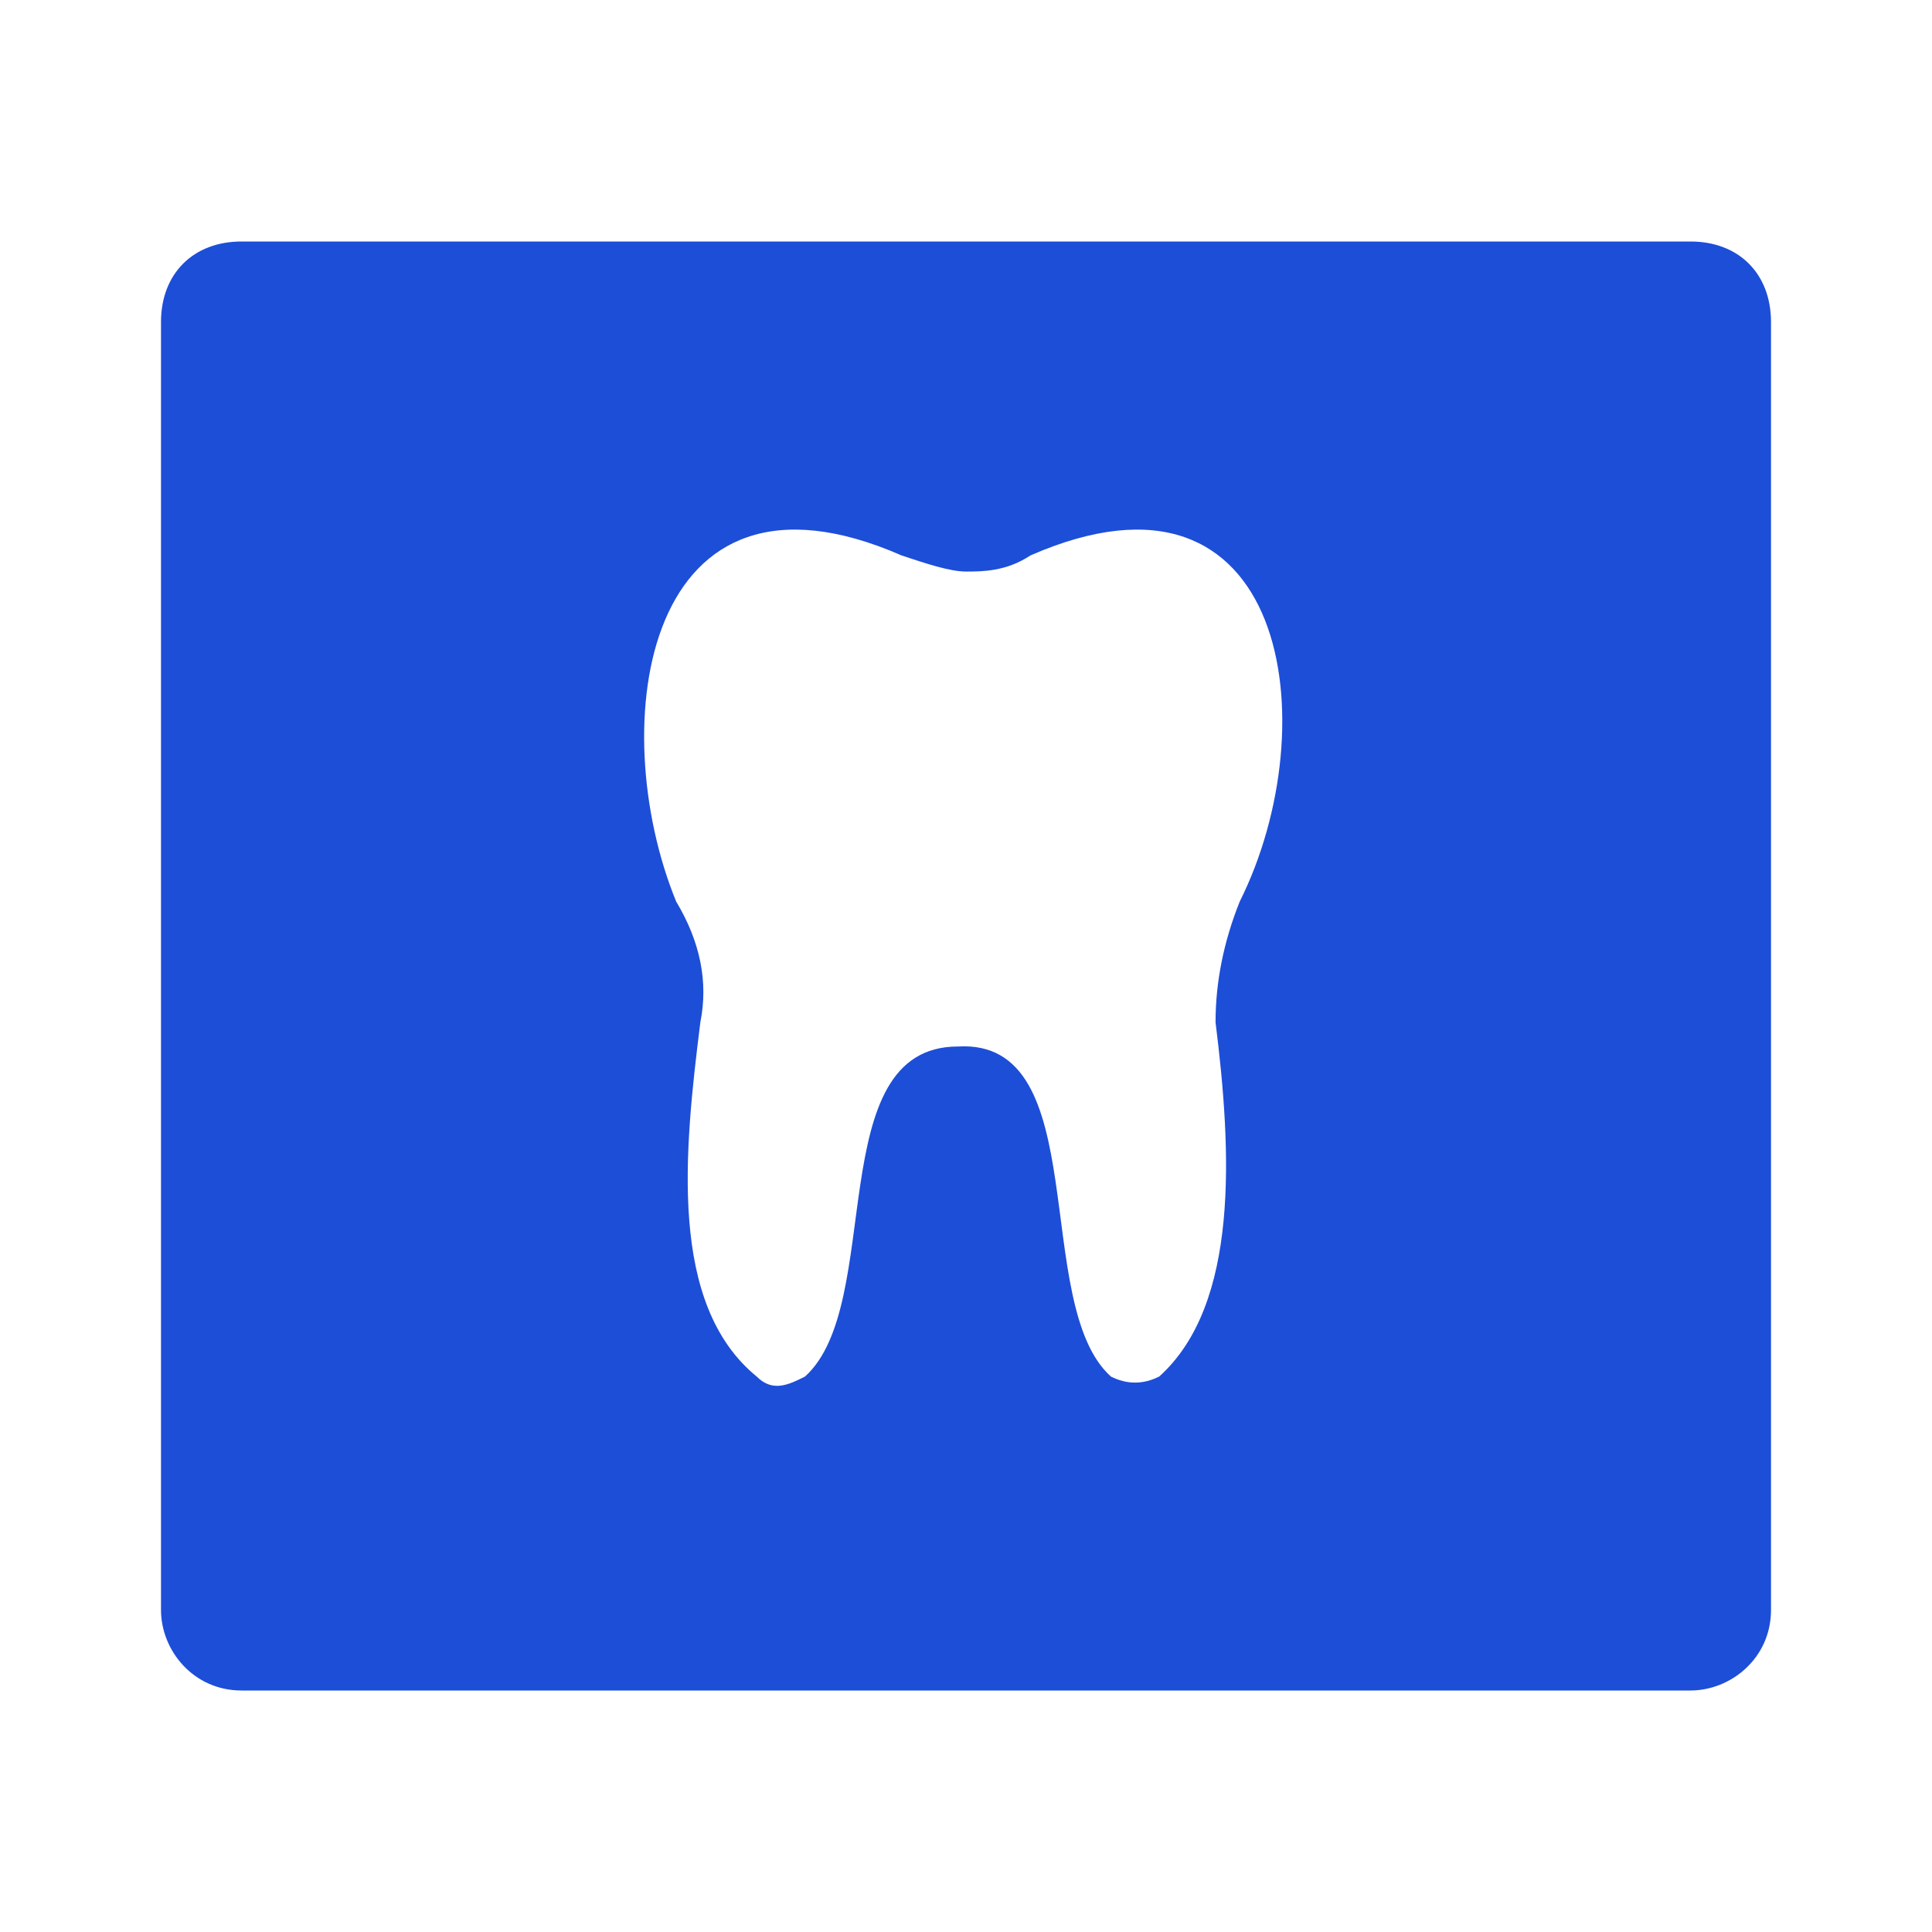 <?xml version="1.0" encoding="utf-8"?>
<!-- Generator: Adobe Illustrator 24.2.0, SVG Export Plug-In . SVG Version: 6.00 Build 0)  -->
<svg version="1.1" id="Layer_1" xmlns="http://www.w3.org/2000/svg" viewBox="0 0 24 24" width="24" height="24">
<style type="text/css">
	.st0{fill:none;}
	.st1{fill:#1D4ED8;}
</style>
<path class="st0" d="M0,0h24v24H0V0z"/>
<path class="st1" d="M21,3H3C2.4,3,2,3.4,2,4v16c0,0.5,0.4,1,1,1h1.8H21c0.5,0,1-0.4,1-1V4C22,3.4,21.6,3,21,3z M15.4,11.2
	c-0.2,0.5-0.3,1-0.3,1.5c0.2,1.6,0.3,3.5-0.7,4.4c-0.2,0.1-0.4,0.1-0.6,0c-1-0.9-0.2-4.2-1.9-4.1l0,0c-1.7,0-0.9,3.2-1.9,4.1
	c-0.2,0.1-0.4,0.2-0.6,0c-1.1-0.9-0.9-2.8-0.7-4.4c0.1-0.5,0-1-0.3-1.5C7.5,9,8,5.5,11.2,6.9C11.5,7,11.8,7.1,12,7.1
	c0.2,0,0.5,0,0.8-0.2C16,5.5,16.5,9,15.4,11.2z"/>
</svg>
